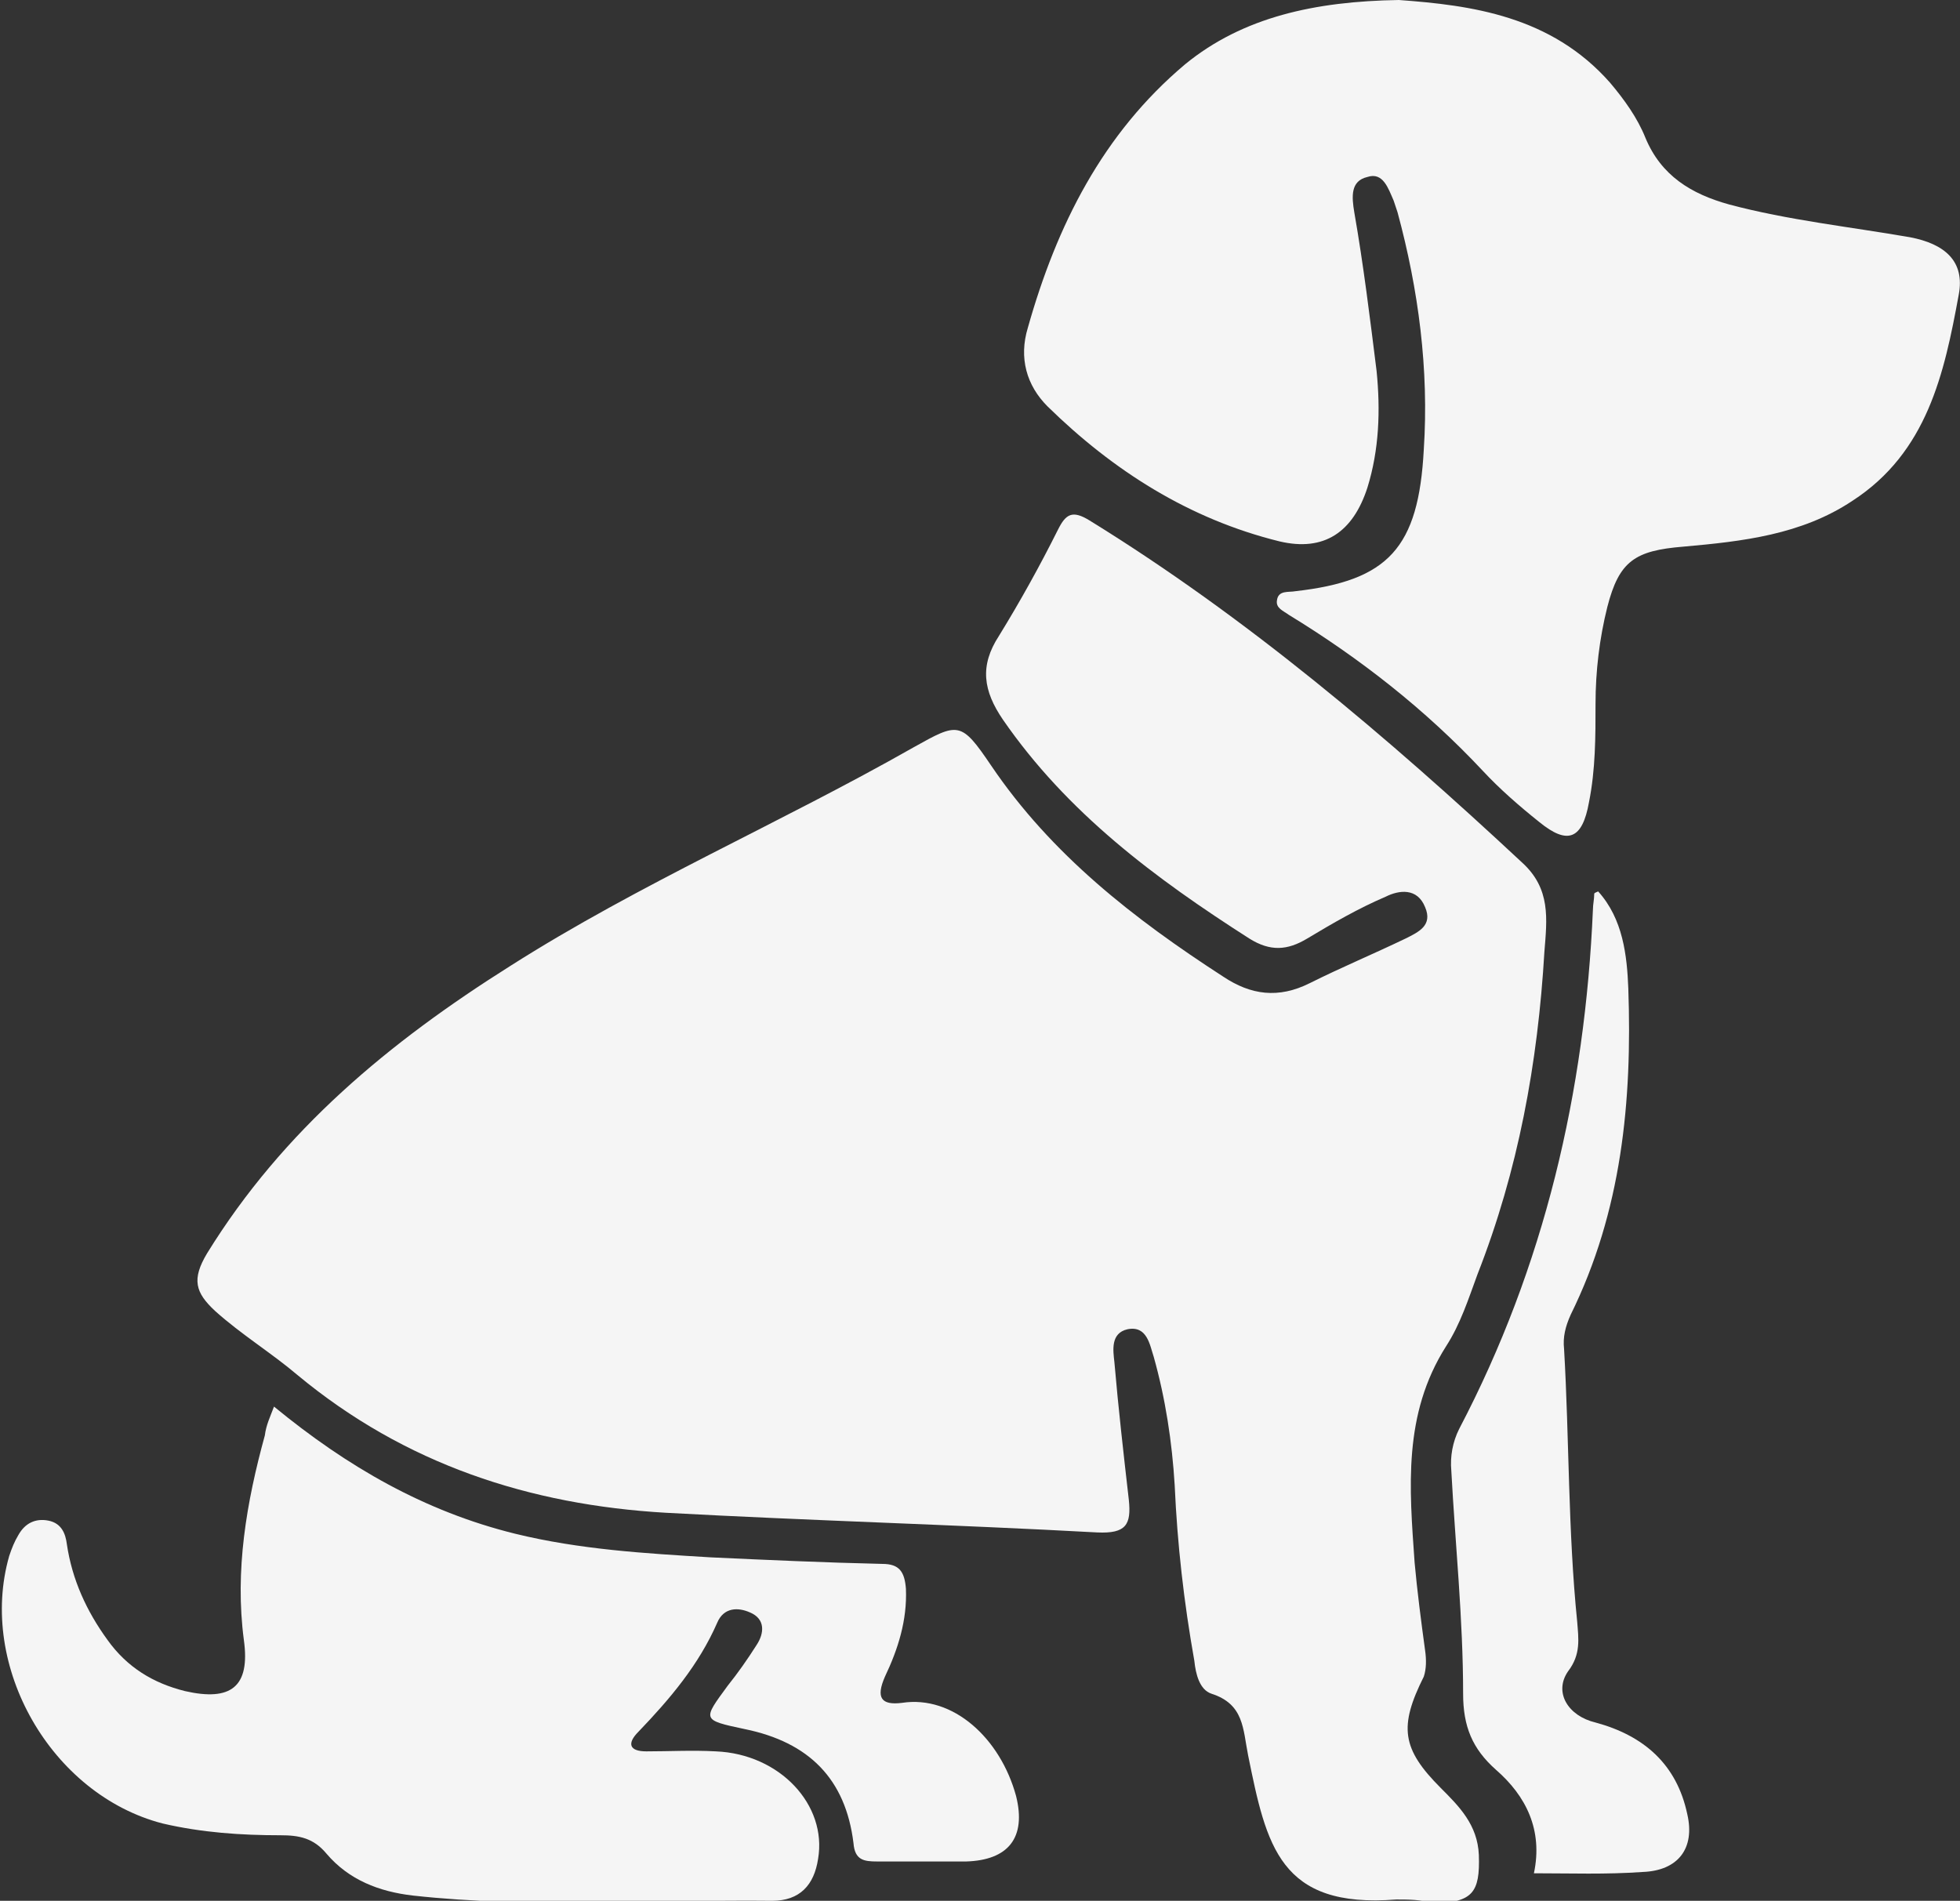 <?xml version="1.0" encoding="utf-8"?>
<!-- Generator: Adobe Illustrator 23.1.0, SVG Export Plug-In . SVG Version: 6.00 Build 0)  -->
<svg version="1.1" id="Слой_1" xmlns="http://www.w3.org/2000/svg" xmlns:xlink="http://www.w3.org/1999/xlink" x="0px" y="0px"
	 viewBox="0 0 149.5 145" style="enable-background:new 0 0 149.5 145;" xml:space="preserve">
<rect x="0" y="0" width="149.5" height="145" fill="#333333" stroke="none"/>
<style type="text/css">
	.st0{fill:#477856;}
	.st1{fill:#F5F5F5;}
</style>
<g>
	<path class="st1" d="M106.5,144.9c-8.9,0.7-9.9-4.1-11.3-11c-0.4-2-0.3-3.9-2.8-4.7c-0.9-0.3-1.2-1.5-1.3-2.5
		c-0.8-4.5-1.3-8.9-1.5-13.4c-0.2-3.3-0.7-6.6-1.6-9.8c-0.3-0.9-0.5-2.4-2-2.1c-1.3,0.3-1.1,1.6-1,2.5c0.3,3.5,0.7,7,1.1,10.5
		c0.2,1.9-0.2,2.6-2.4,2.5c-11-0.6-21.9-0.9-32.9-1.5c-10.4-0.6-19.9-3.7-28.1-10.5c-2-1.7-4.3-3.1-6.3-4.9
		c-1.5-1.4-1.8-2.4-0.6-4.4c5.8-9.4,13.9-16.1,23.1-21.9c9.9-6.3,20.6-10.9,30.8-16.7c3.4-1.9,3.6-2,5.9,1.4
		c4.6,6.8,10.9,11.7,17.7,16.1c2.1,1.4,4.2,1.7,6.6,0.5c2.4-1.2,4.8-2.2,7.3-3.4c1-0.5,2.1-1,1.5-2.4c-0.6-1.5-2-1.3-3-0.8
		c-2.1,0.9-4,2-6,3.2c-1.5,0.9-2.8,1-4.4,0c-7.2-4.6-13.9-9.6-18.8-16.7c-1.5-2.2-1.8-4.1-0.3-6.4c1.6-2.6,3.1-5.3,4.5-8.1
		c0.6-1.2,1.1-1.5,2.4-0.7c12,7.4,22.7,16.5,33,26.1c2.2,2,1.9,4.3,1.7,6.8c-0.5,8.5-2,16.7-5.1,24.6c-0.7,1.9-1.3,3.8-2.4,5.5
		c-3.3,5.2-2.8,10.8-2.4,16.5c0.2,2.2,0.5,4.5,0.8,6.7c0.1,0.7,0.1,1.4-0.1,2c-1.9,3.8-1.7,5.5,1.3,8.5c1.4,1.4,2.8,2.8,2.9,5.1
		c0.1,2.9-0.5,3.6-3.4,3.7C108.4,144.9,107.4,144.9,106.5,144.9z"/>
	<path class="st1" d="M106.7,0c5.5,0.4,11.6,1.2,16.1,6.3c1.1,1.3,2.1,2.7,2.7,4.2c1.2,2.9,3.5,4.3,6.4,5.1
		c4.5,1.2,9.2,1.7,13.8,2.5c2.6,0.5,4.2,1.8,3.7,4.4c-1.1,6-2.4,12-8.1,15.7c-3.9,2.6-8.4,3.1-12.9,3.5c-3.7,0.3-4.9,1.1-5.8,4.6
		c-0.6,2.4-0.9,4.9-0.9,7.4c0,2.5,0,5-0.5,7.5c-0.5,2.8-1.6,3.3-3.8,1.5c-1.5-1.2-3-2.5-4.3-3.9c-4.4-4.7-9.4-8.6-14.8-11.9
		c-0.4-0.3-1-0.5-0.9-1.1c0.1-0.8,0.9-0.6,1.4-0.7c7.1-0.8,9.4-3.3,9.8-10.8c0.4-6.1-0.4-12.2-2-18.1c-0.1-0.3-0.2-0.6-0.3-0.9
		c-0.4-0.9-0.8-2.2-2-1.8c-1.3,0.3-1.2,1.5-1,2.7c0.7,4,1.2,8.1,1.7,12.1c0.3,3,0.2,6-0.7,8.9c-1.1,3.4-3.3,4.9-6.7,4.1
		c-6.9-1.7-12.7-5.4-17.7-10.3c-1.6-1.6-2.2-3.7-1.5-6c2.2-7.8,5.7-14.8,12-20.1C94.8,1.3,100.3,0.1,106.7,0z"/>
	<path class="st1" d="M20.9,107.3c5.6,4.6,11.5,8,18.4,9.7c4.9,1.2,9.9,1.5,14.9,1.8c4.3,0.2,8.7,0.4,13.1,0.5
		c1.3,0,1.7,0.6,1.8,1.9c0.1,2.4-0.6,4.6-1.6,6.7c-0.7,1.6-0.3,2.2,1.3,2c3.9-0.6,7.5,2.7,8.7,7.1c0.8,3.2-0.6,4.9-3.8,5
		c-2.3,0-4.5,0-6.8,0c-1,0-1.7-0.1-1.8-1.4c-0.6-4.9-3.4-7.7-8.3-8.7c-3.3-0.7-3.2-0.7-1.3-3.3c0.8-1,1.5-2,2.2-3.1
		c0.6-0.9,0.7-2-0.5-2.5c-0.9-0.4-2-0.4-2.5,0.8c-1.4,3.2-3.6,5.8-6,8.3c-0.9,0.9-0.7,1.5,0.6,1.5c1.8,0,3.5-0.1,5.3,0
		c4.9,0.2,8.5,4.1,7.8,8.2c-0.3,2-1.4,3.2-3.5,3.2c-9.1-0.1-18.3,0.6-27.4-0.4c-2.6-0.3-4.9-1.2-6.6-3.2c-1-1.2-2.1-1.4-3.5-1.4
		c-3,0-6-0.2-9-0.9c-8.5-2.2-14.1-12-11.7-20.4c0.2-0.6,0.4-1.1,0.7-1.6c0.5-0.9,1.3-1.3,2.3-1.1c1,0.2,1.3,1,1.4,1.8
		c0.4,2.7,1.5,5.1,3.1,7.3c1.5,2.1,3.5,3.3,5.9,3.9c3.5,0.8,5-0.3,4.5-3.9c-0.7-5.3,0.2-10.5,1.6-15.6
		C20.3,108.7,20.6,108.1,20.9,107.3z"/>
	<path class="st1" d="M117,142.9c0.7-3.3-0.6-5.9-2.9-7.9c-1.8-1.6-2.5-3.3-2.5-5.8c0-5.7-0.6-11.4-0.9-17c-0.1-1.1,0.1-2.2,0.6-3.2
		c6.5-12.4,9.6-25.7,10.2-39.6c0-0.4,0.1-0.8,0.1-1.2c0-0.1,0.1-0.1,0.3-0.2c1.9,2.1,2.2,4.9,2.3,7.4c0.3,8.6-0.5,17-4.4,24.9
		c-0.4,0.9-0.6,1.7-0.5,2.6c0.4,6.9,0.3,13.9,1,20.8c0.1,1.3,0.3,2.5-0.7,3.8c-1.1,1.6,0,3.4,2.1,3.9c3.7,1,6.2,3.2,7,7
		c0.6,2.6-0.7,4.3-3.4,4.4C122.5,143,119.8,142.9,117,142.9z"/>
</g>
</svg>
